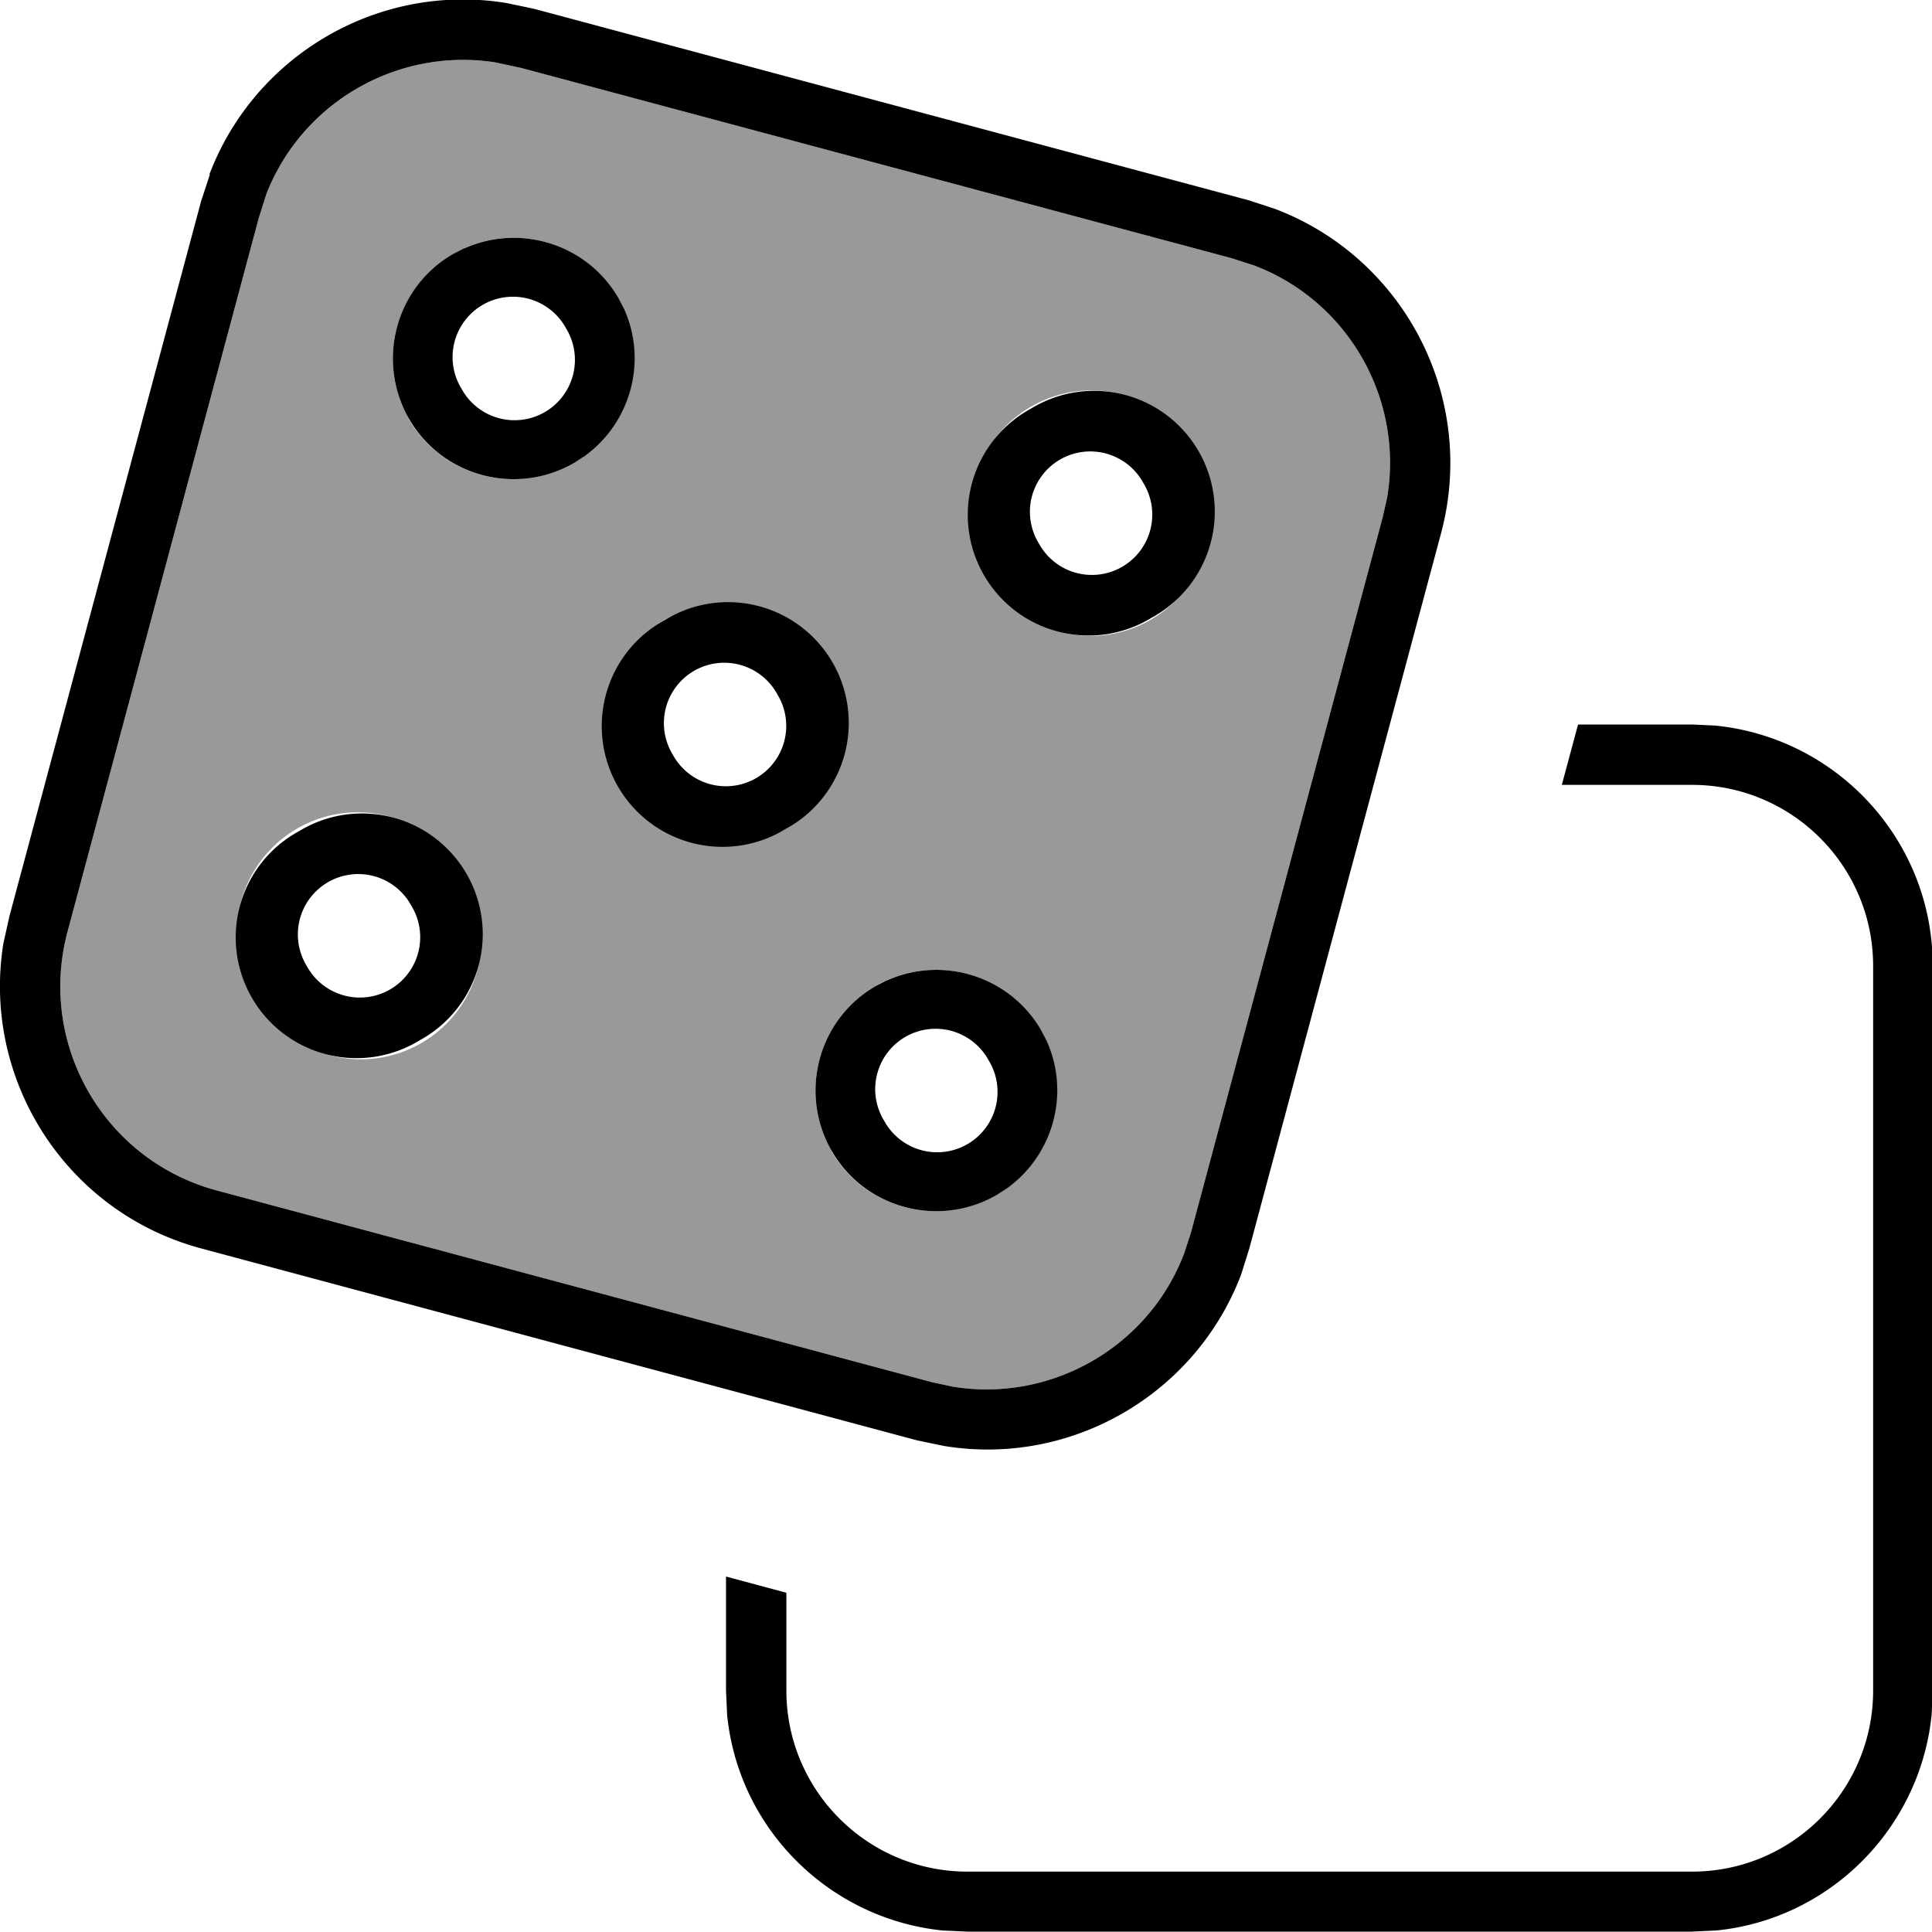 <svg xmlns="http://www.w3.org/2000/svg" viewBox="0 0 512 512"><!--! Font Awesome Pro 7.1.0 by @fontawesome - https://fontawesome.com License - https://fontawesome.com/license (Commercial License) Copyright 2025 Fonticons, Inc. --><path opacity=".4" fill="currentColor" d="M17.9 246.9c-8 29.9 9.7 60.6 39.6 68.6l189.5 50.8 5.6 1.2c26.1 4.2 51.8-10.6 61.2-35.3l1.8-5.5 50.8-189.5 1.2-5.3c4.4-26.2-10.3-52-35.1-61.5l-6.2-2-188.2-50.4-7-1.5c-25.8-3.9-51 10.6-60.5 34.9l-2 6.3-50.7 189.2zm105-14.9a32 32 0 1 1 -55.4 32 32 32 0 1 1 55.4-32zM108.4 111c-8.8-15.3-3.6-34.9 11.8-43.7l2.1-1.1c.2-.1 .5-.2 .7-.4 14.8-6.6 32.5-1.1 40.8 13.2 .6 1 1 1.9 1.5 2.9 6.2 13.8 1.8 30.1-10.5 39-.9 .6-1.8 1.2-2.8 1.8-15.3 8.8-34.9 3.6-43.7-11.7zm111.5 65a32 32 0 1 1 -55.5 32 32 32 0 1 1 55.5-32zm.5 129c-8.8-15.3-3.6-34.9 11.7-43.7 .9-.5 1.7-1 2.9-1.5 14.8-6.6 32.5-1.1 40.8 13.2 .1 .1 .1 .2 .2 .4l1.1 2.2c.1 .1 .1 .3 .2 .3 6.2 13.8 1.8 30.1-10.5 39-.9 .6-1.8 1.2-2.8 1.8-15.3 8.8-34.9 3.6-43.7-11.7zm99.6-160.7a32 32 0 1 1 -61.8-16.6 32 32 0 1 1 61.8 16.6z"/><path fill="currentColor" d="M454.7 192.3c32.3 3.3 57.5 30.5 57.5 63.7l0 192-.3 6.5c-3.1 30.1-27 54.1-57.1 57.1l-6.5 .3-192 0-6.5-.3c-30.1-3.1-54.1-27-57.1-57.1l-.3-6.5 0-30.2 16 4.3 0 25.9c0 26.5 21.5 48 48 48l192 0c26.5 0 48-21.5 48-48l0-192c0-26.5-21.5-48-48-48l-34.5 0 4.3-16 30.2 0 6.5 .3zM55.5 46.2C67.6 14.4 100.6-4.7 134.2 .8l7.2 1.5 189.6 50.8 7 2.3c34.1 13 53.5 49.9 43.9 85.9l-50.8 189.5-2.2 7c-12.1 31.8-45.1 50.9-78.7 45.4l-7.2-1.5-189.5-50.8C17.4 321.3-4.9 286 .9 250l1.6-7.2 50.8-189.5 2.3-7zm75.6-29.7c-25.8-3.9-51 10.6-60.5 34.9l-2 6.3-50.7 189.2c-8 29.9 9.7 60.6 39.6 68.6l189.5 50.8 5.6 1.2c26.1 4.2 51.8-10.6 61.2-35.3l1.8-5.5 50.8-189.5 1.2-5.3c4.4-26.2-10.3-52-35.1-61.5l-6.2-2-188.2-50.4-7-1.5zm104 243.3c14.8-6.6 32.5-1.1 40.8 13.2l1.5 2.9c6.2 13.8 1.8 30.1-10.5 39l-2.8 1.8c-15.3 8.8-34.9 3.6-43.7-11.7s-3.6-34.9 11.7-43.7l2.9-1.5zM262 281A16 16 0 1 0 234.3 297 16 16 0 1 0 262 281zm-150.8-5.3a32 32 0 1 1 -32-55.4 32 32 0 1 1 32 55.4zM109 240A16 16 0 1 0 81.3 256 16 16 0 1 0 109 240zm99.2-20.3a32 32 0 1 1 -32-55.4 32 32 0 1 1 32 55.4zM206 184a16 16 0 1 0 -27.7 16 16 16 0 1 0 27.7-16zm99.2-20.3a32 32 0 1 1 -32-55.4 32 32 0 1 1 32 55.4zM303 128a16 16 0 1 0 -27.7 16 16 16 0 1 0 27.7-16zM123.1 65.8c14.8-6.6 32.5-1.1 40.8 13.2l1.5 2.9c6.2 13.8 1.8 30.1-10.5 39l-2.8 1.8c-15.3 8.8-34.9 3.6-43.7-11.7-8.8-15.3-3.6-34.9 11.7-43.7l2.9-1.5zM150 87A16 16 0 1 0 122.3 103 16 16 0 1 0 150 87z"/></svg>